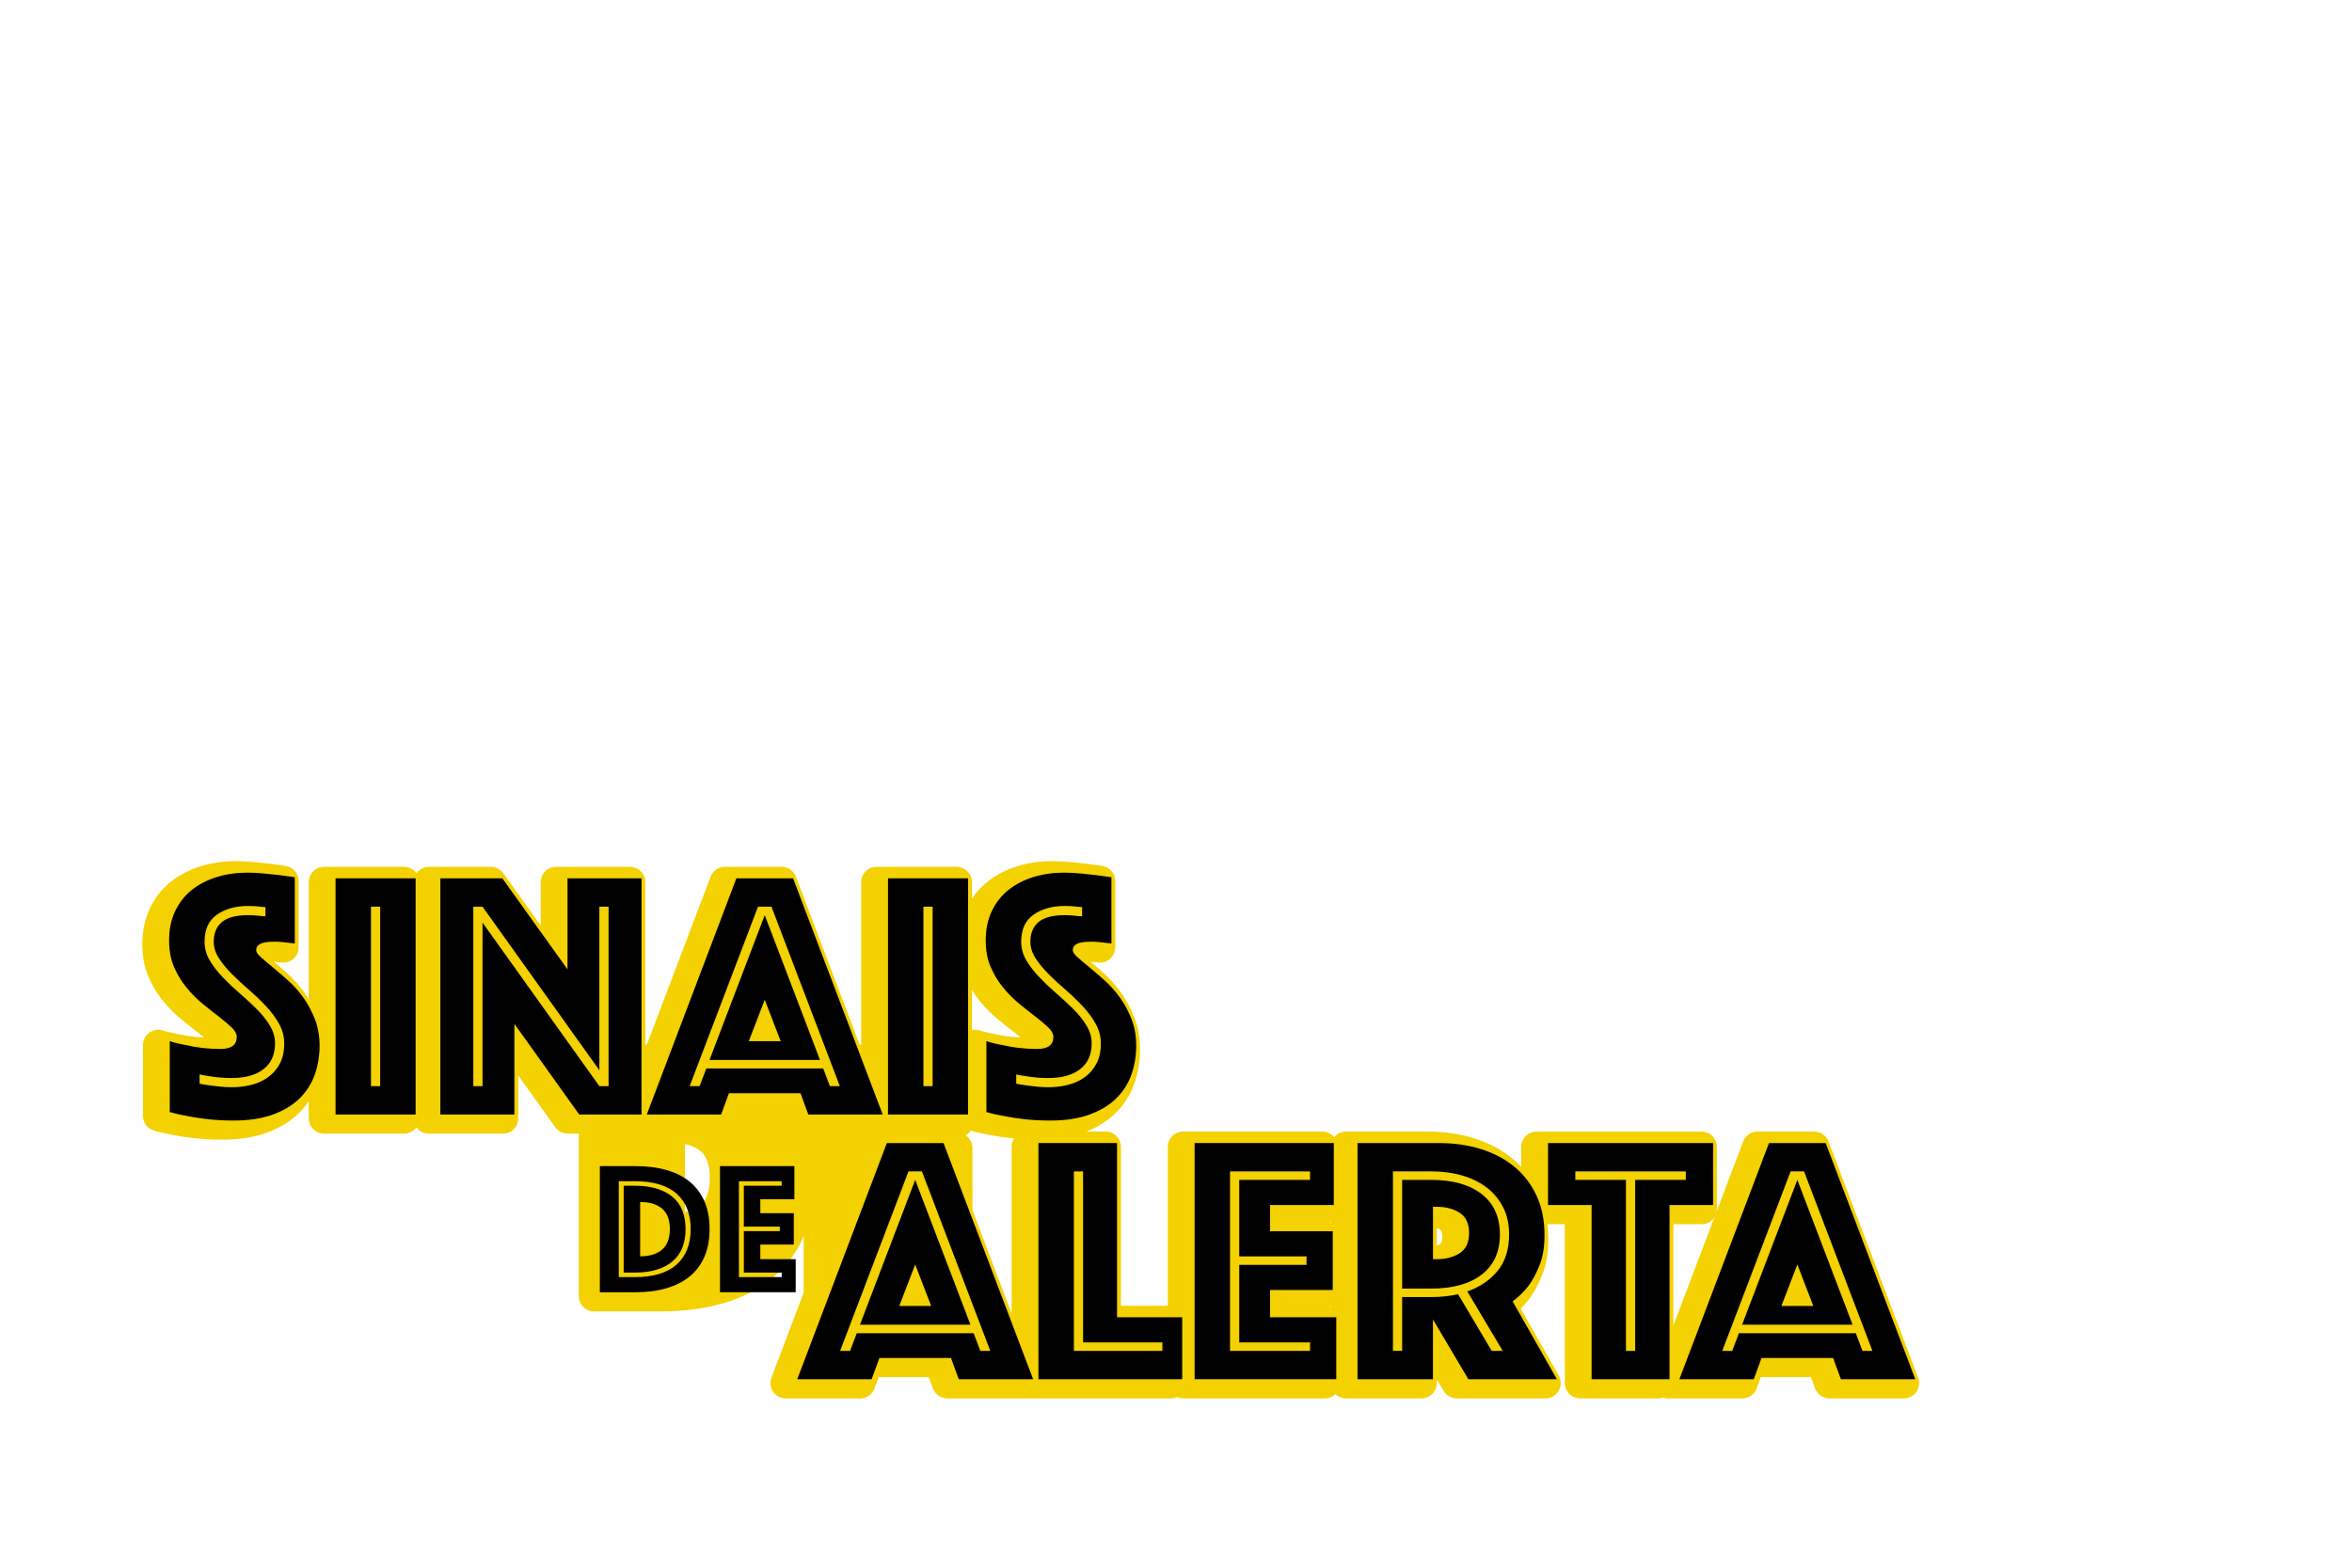 <?xml version="1.0" encoding="UTF-8"?><svg id="a" xmlns="http://www.w3.org/2000/svg" viewBox="0 0 1536 1024"><path d="m103.4,682.6c3.39,1.08,6.94,1.93,10.64,2.54,3.08.77,6.59,1.39,10.52,1.85,3.93.46,7.9.69,11.91.69,7.09,0,10.64-2.62,10.64-7.86,0-2-1.08-4.05-3.24-6.13-2.16-2.08-4.9-4.39-8.21-6.94-3.32-2.54-6.86-5.36-10.64-8.44-3.78-3.08-7.33-6.63-10.64-10.64-3.32-4.01-6.05-8.52-8.21-13.53-2.16-5.01-3.24-10.75-3.24-17.23,0-7.25,1.31-13.65,3.93-19.2,2.62-5.55,6.25-10.18,10.87-13.88,4.63-3.7,10.06-6.51,16.3-8.44,6.24-1.93,12.91-2.89,20-2.89,3.7,0,7.4.19,11.1.58,3.7.39,7.01.73,9.94,1.04,3.39.46,6.71.93,9.95,1.39v43.25c-1.24-.15-2.62-.31-4.16-.46-1.24-.15-2.62-.31-4.16-.46-1.54-.15-3.16-.23-4.86-.23-.93,0-2.08.04-3.47.12-1.39.08-2.7.27-3.93.58-1.24.31-2.31.85-3.24,1.62-.92.77-1.39,1.85-1.39,3.24,0,1.24,1.04,2.78,3.12,4.62,2.08,1.85,4.63,4.01,7.63,6.48,3.01,2.47,6.32,5.32,9.95,8.56,3.62,3.24,6.94,6.94,9.94,11.1,3.01,4.16,5.55,8.87,7.63,14.11,2.08,5.24,3.12,11.1,3.12,17.58s-1.08,13.15-3.24,19.08c-2.16,5.94-5.51,11.1-10.06,15.5-4.55,4.39-10.37,7.86-17.46,10.41-7.09,2.54-15.5,3.82-25.21,3.82-5.86,0-11.3-.27-16.3-.81-5.01-.54-9.45-1.2-13.3-1.97-4.47-.77-8.56-1.69-12.26-2.78v-46.25Zm19.43,27.75c2.16.46,4.47.85,6.94,1.16,2.16.31,4.43.58,6.82.81,2.39.23,4.82.35,7.29.35,4.31,0,8.52-.5,12.6-1.5,4.08-1,7.75-2.66,10.99-4.97,3.24-2.31,5.82-5.28,7.75-8.9,1.93-3.62,2.89-8.05,2.89-13.3,0-4.47-1.12-8.71-3.35-12.72-2.24-4.01-5.09-7.86-8.56-11.56-3.47-3.7-7.17-7.25-11.1-10.64-3.93-3.39-7.63-6.82-11.1-10.29-3.47-3.47-6.32-6.94-8.56-10.41-2.24-3.47-3.35-7.05-3.35-10.75,0-5.55,1.77-9.83,5.32-12.84,3.54-3.01,9.25-4.51,17.11-4.51,1.23,0,2.5.04,3.82.12,1.31.08,2.58.2,3.82.35,1.23.16,2.46.23,3.7.23v-6.01c-1.08,0-2.24-.08-3.47-.23-1.08-.15-2.28-.27-3.58-.35-1.31-.08-2.66-.12-4.05-.12-8.33,0-15.19,1.89-20.58,5.67-5.4,3.78-8.09,9.68-8.09,17.69,0,4.32,1.12,8.37,3.35,12.14,2.23,3.78,5.09,7.48,8.56,11.1,3.47,3.62,7.17,7.13,11.1,10.52,3.93,3.39,7.63,6.82,11.1,10.29,3.47,3.47,6.32,7.05,8.56,10.75,2.23,3.7,3.35,7.56,3.35,11.56,0,7.4-2.51,13.03-7.52,16.88-5.01,3.86-11.91,5.78-20.7,5.78-5.24,0-10.02-.38-14.34-1.16-2.31-.31-4.55-.69-6.71-1.16v6.01Z" style="fill:#f4d100; stroke:#f4d100; stroke-linecap:round; stroke-linejoin:round; stroke-width:20px;"/><path d="m211.64,576.21h52.27v154.26h-52.27v-154.26Zm29.14,135.76v-117.25h-6.01v117.25h6.01Z" style="fill:#f4d100; stroke:#f4d100; stroke-linecap:round; stroke-linejoin:round; stroke-width:20px;"/><path d="m280.09,576.21h40.47l42.55,59.44v-59.44h48.34v154.26h-40.7l-42.32-59.21v59.21h-48.34v-154.26Zm27.52,135.76v-106.85l76.32,106.85h6.01v-117.25h-6.01v106.85l-76.32-106.85h-6.01v117.25h6.01Z" style="fill:#f4d100; stroke:#f4d100; stroke-linecap:round; stroke-linejoin:round; stroke-width:20px;"/><path d="m473.43,576.21h37l58.51,154.26h-48.57l-5.09-13.88h-46.72l-5.09,13.88h-48.57l58.51-154.26Zm-24.05,135.76l4.39-11.56h76.32l4.39,11.56h6.48l-44.64-117.25h-8.79l-44.64,117.25h6.48Zm42.55-111.71l36.08,94.59h-72.16l36.08-94.59Zm10.41,82.33l-10.41-27.06-10.41,27.06h20.81Z" style="fill:#f4d100; stroke:#f4d100; stroke-linecap:round; stroke-linejoin:round; stroke-width:20px;"/><path d="m572.42,576.21h52.27v154.26h-52.27v-154.26Zm29.14,135.76v-117.25h-6.01v117.25h6.01Z" style="fill:#f4d100; stroke:#f4d100; stroke-linecap:round; stroke-linejoin:round; stroke-width:20px;"/><path d="m636.71,682.6c3.39,1.08,6.94,1.93,10.64,2.54,3.08.77,6.59,1.39,10.52,1.85,3.93.46,7.9.69,11.91.69,7.09,0,10.64-2.62,10.64-7.86,0-2-1.08-4.05-3.24-6.13-2.16-2.08-4.9-4.39-8.21-6.94-3.32-2.54-6.86-5.36-10.64-8.44-3.78-3.08-7.33-6.63-10.64-10.64-3.32-4.01-6.05-8.52-8.21-13.53-2.16-5.01-3.24-10.75-3.24-17.23,0-7.25,1.31-13.65,3.93-19.2,2.62-5.55,6.25-10.18,10.87-13.88,4.63-3.7,10.06-6.51,16.3-8.44,6.24-1.93,12.91-2.89,20-2.89,3.7,0,7.4.19,11.1.58,3.7.39,7.01.73,9.94,1.04,3.39.46,6.71.93,9.95,1.39v43.25c-1.24-.15-2.62-.31-4.16-.46-1.24-.15-2.62-.31-4.16-.46-1.54-.15-3.16-.23-4.86-.23-.93,0-2.08.04-3.47.12-1.39.08-2.7.27-3.93.58-1.24.31-2.31.85-3.24,1.62-.92.77-1.39,1.85-1.39,3.24,0,1.24,1.04,2.78,3.12,4.62,2.08,1.85,4.63,4.01,7.63,6.48,3.01,2.47,6.32,5.32,9.95,8.56,3.62,3.24,6.94,6.94,9.94,11.1,3.01,4.16,5.55,8.87,7.63,14.11,2.08,5.24,3.12,11.1,3.12,17.58s-1.08,13.15-3.24,19.08c-2.16,5.94-5.51,11.1-10.06,15.5-4.55,4.39-10.37,7.86-17.46,10.41-7.09,2.54-15.5,3.82-25.21,3.82-5.86,0-11.3-.27-16.3-.81-5.01-.54-9.45-1.2-13.3-1.97-4.47-.77-8.56-1.69-12.26-2.78v-46.25Zm19.43,27.75c2.16.46,4.47.85,6.94,1.16,2.16.31,4.43.58,6.82.81,2.39.23,4.82.35,7.29.35,4.31,0,8.52-.5,12.6-1.5,4.08-1,7.75-2.66,10.99-4.97,3.24-2.31,5.82-5.28,7.75-8.9,1.93-3.62,2.89-8.05,2.89-13.3,0-4.47-1.12-8.71-3.35-12.72-2.24-4.01-5.09-7.86-8.56-11.56-3.47-3.7-7.17-7.25-11.1-10.64-3.93-3.39-7.63-6.82-11.1-10.29-3.47-3.47-6.32-6.94-8.56-10.41-2.24-3.47-3.35-7.05-3.35-10.75,0-5.55,1.77-9.83,5.32-12.84,3.54-3.01,9.25-4.51,17.11-4.51,1.23,0,2.5.04,3.82.12,1.31.08,2.58.2,3.82.35,1.23.16,2.46.23,3.7.23v-6.01c-1.08,0-2.24-.08-3.47-.23-1.08-.15-2.28-.27-3.58-.35-1.31-.08-2.66-.12-4.05-.12-8.33,0-15.19,1.89-20.58,5.67-5.4,3.78-8.09,9.68-8.09,17.69,0,4.32,1.12,8.37,3.35,12.14,2.23,3.78,5.09,7.48,8.56,11.1,3.47,3.62,7.17,7.13,11.1,10.52,3.93,3.39,7.63,6.82,11.1,10.29,3.47,3.47,6.32,7.05,8.56,10.75,2.23,3.7,3.35,7.56,3.35,11.56,0,7.4-2.51,13.03-7.52,16.88-5.01,3.86-11.91,5.78-20.7,5.78-5.24,0-10.02-.38-14.34-1.16-2.31-.31-4.55-.69-6.71-1.16v6.01Z" style="fill:#f4d100; stroke:#f4d100; stroke-linecap:round; stroke-linejoin:round; stroke-width:20px;"/><path d="m571.69,749.14h37l58.51,154.26h-48.57l-5.09-13.88h-46.72l-5.09,13.88h-48.57l58.51-154.26Zm-24.05,135.76l4.39-11.56h76.32l4.39,11.56h6.48l-44.64-117.25h-8.79l-44.64,117.25h6.48Zm42.55-111.71l36.08,94.59h-72.16l36.08-94.59Zm10.41,82.33l-10.41-27.06-10.41,27.06h20.81Z" style="fill:#f4d100; stroke:#f4d100; stroke-linecap:round; stroke-linejoin:round; stroke-width:20px;"/><path d="m670.67,749.14h51.34v113.79h42.55v40.47h-93.9v-154.26Zm80.95,135.76v-5.55h-51.8v-111.7h-6.01v117.25h57.82Z" style="fill:#f4d100; stroke:#f4d100; stroke-linecap:round; stroke-linejoin:round; stroke-width:20px;"/><path d="m772.66,749.14h90.89v40.47h-41.63v17.11h40.94v38.39h-40.94v17.81h43.25v40.47h-92.51v-154.26Zm75.39,135.76v-5.55h-46.25v-50.65h43.94v-5.55h-43.94v-49.96h46.25v-5.55h-52.27v117.25h52.27Z" style="fill:#f4d100; stroke:#f4d100; stroke-linecap:round; stroke-linejoin:round; stroke-width:20px;"/><path d="m879.05,749.14h53.19c9.87,0,19,1.31,27.41,3.93,8.4,2.62,15.69,6.48,21.86,11.56,6.16,5.09,10.99,11.37,14.45,18.85,3.47,7.48,5.2,16.07,5.2,25.79,0,7.71-1.08,14.26-3.24,19.66-2.16,5.4-4.55,9.87-7.17,13.41-3.09,4.01-6.56,7.4-10.41,10.18l28.91,50.88h-57.82l-23.13-39.08v39.08h-49.26v-154.26Zm48.1,100.6c6.01,0,11.87-.61,17.58-1.85l21.97,37h7.17l-23.13-38.85c8.33-2.93,14.95-7.44,19.89-13.53,4.93-6.09,7.4-13.99,7.4-23.71,0-6.78-1.31-12.72-3.93-17.81-2.62-5.09-6.21-9.37-10.75-12.84-4.55-3.47-9.91-6.09-16.07-7.86-6.17-1.77-12.88-2.66-20.12-2.66h-24.98v117.25h6.01v-35.15h18.96Zm-18.96-5.55v-71h18.96c14.03,0,25.01,3.09,32.96,9.25,7.94,6.17,11.91,14.96,11.91,26.37s-3.97,20.16-11.91,26.25c-7.94,6.09-18.93,9.13-32.96,9.13h-18.96Zm20.12-19.2h2.54c5.86,0,10.83-1.31,14.92-3.93,4.08-2.62,6.13-7.01,6.13-13.18s-2.04-10.56-6.13-13.18c-4.09-2.62-9.06-3.93-14.92-3.93h-2.54v34.23Z" style="fill:#f4d100; stroke:#f4d100; stroke-linecap:round; stroke-linejoin:round; stroke-width:20px;"/><path d="m1031.92,789.62h-28.45v-40.47h107.77v40.47h-28.45v113.79h-50.88v-113.79Zm28.45,95.28v-111.71h33.07v-5.55h-72.16v5.55h33.07v111.71h6.01Z" style="fill:#f4d100; stroke:#f4d100; stroke-linecap:round; stroke-linejoin:round; stroke-width:20px;"/><path d="m1147.78,749.14h37l58.51,154.26h-48.57l-5.09-13.88h-46.72l-5.09,13.88h-48.57l58.51-154.26Zm-24.05,135.76l4.39-11.56h76.32l4.39,11.56h6.48l-44.64-117.25h-8.79l-44.64,117.25h6.48Zm42.55-111.71l36.08,94.59h-72.16l36.08-94.59Zm10.41,82.33l-10.41-27.06-10.41,27.06h20.81Z" style="fill:#f4d100; stroke:#f4d100; stroke-linecap:round; stroke-linejoin:round; stroke-width:20px;"/><path d="m388.01,846.6v-154.26h42.79c14.49,0,27.41,1.62,38.74,4.86s20.89,8.09,28.68,14.57c7.78,6.48,13.72,14.53,17.81,24.17,4.08,9.64,6.13,20.78,6.13,33.42s-2.04,23.79-6.13,33.42c-4.09,9.64-10.02,17.69-17.81,24.17-7.79,6.48-17.35,11.37-28.68,14.69-11.33,3.32-24.25,4.97-38.74,4.97h-42.79Zm23.13-18.5h19.66c22.51,0,39.51-5.12,51-15.38,11.48-10.25,17.23-24.71,17.23-43.36s-5.75-33.07-17.23-43.25c-11.49-10.18-28.49-15.26-51-15.26h-19.66v117.25Zm6.01-5.55v-106.15h13.64c19.58,0,34.81,4.43,45.68,13.3,10.87,8.87,16.3,22.09,16.3,39.66s-5.43,30.84-16.3,39.78c-10.87,8.94-26.1,13.41-45.68,13.41h-13.64Zm20.12-19.89c11.56,0,20.5-2.74,26.83-8.21,6.32-5.47,9.48-13.84,9.48-25.09s-3.16-19.58-9.48-24.98c-6.32-5.4-15.26-8.09-26.83-8.09v66.38Z" style="fill:#f4d100; stroke:#f4d100; stroke-linecap:round; stroke-linejoin:round; stroke-width:20px;"/><path d="m534.87,692.34h90.89v40.47h-41.63v17.11h40.94v38.39h-40.94v17.81h43.25v40.47h-92.51v-154.26Zm75.39,135.76v-5.55h-46.25v-50.65h43.94v-5.55h-43.94v-49.96h46.25v-5.55h-52.27v117.25h52.27Z" style="fill:#f4d100; stroke:#f4d100; stroke-linecap:round; stroke-linejoin:round; stroke-width:20px;"/><path d="m110.9,680.1c3.39,1.08,6.94,1.93,10.64,2.54,3.08.77,6.59,1.39,10.52,1.85,3.93.46,7.9.69,11.91.69,7.09,0,10.64-2.62,10.64-7.86,0-2-1.08-4.05-3.24-6.13-2.16-2.08-4.9-4.39-8.21-6.94-3.32-2.54-6.86-5.36-10.64-8.44-3.78-3.08-7.33-6.63-10.64-10.64-3.32-4.01-6.05-8.52-8.21-13.53-2.16-5.01-3.24-10.75-3.24-17.23,0-7.25,1.31-13.65,3.93-19.2,2.62-5.55,6.25-10.18,10.87-13.88,4.63-3.7,10.06-6.51,16.3-8.44,6.24-1.93,12.91-2.89,20-2.89,3.7,0,7.4.19,11.1.58,3.7.39,7.01.73,9.94,1.04,3.39.46,6.71.93,9.95,1.39v43.25c-1.24-.15-2.62-.31-4.16-.46-1.24-.15-2.62-.31-4.16-.46-1.54-.15-3.16-.23-4.86-.23-.93,0-2.08.04-3.47.12-1.39.08-2.7.27-3.93.58-1.24.31-2.31.85-3.24,1.62-.92.77-1.39,1.85-1.39,3.24,0,1.24,1.04,2.78,3.12,4.62,2.08,1.85,4.63,4.01,7.63,6.48,3.01,2.47,6.32,5.32,9.95,8.56,3.62,3.24,6.94,6.94,9.94,11.1,3.01,4.16,5.55,8.87,7.63,14.11,2.08,5.24,3.12,11.1,3.12,17.58s-1.08,13.15-3.24,19.08c-2.16,5.94-5.51,11.1-10.06,15.5-4.55,4.39-10.37,7.86-17.46,10.41-7.09,2.54-15.5,3.82-25.21,3.82-5.86,0-11.3-.27-16.3-.81-5.01-.54-9.45-1.2-13.3-1.97-4.47-.77-8.56-1.69-12.26-2.78v-46.25Zm19.43,27.75c2.16.46,4.47.85,6.94,1.16,2.16.31,4.43.58,6.82.81,2.39.23,4.82.35,7.29.35,4.31,0,8.52-.5,12.6-1.5,4.08-1,7.75-2.66,10.99-4.97,3.24-2.31,5.82-5.28,7.75-8.9,1.93-3.62,2.89-8.05,2.89-13.3,0-4.47-1.12-8.71-3.35-12.72-2.24-4.01-5.09-7.86-8.56-11.56-3.47-3.7-7.17-7.25-11.1-10.64-3.93-3.39-7.63-6.82-11.1-10.29-3.47-3.47-6.32-6.94-8.56-10.41-2.24-3.47-3.35-7.05-3.35-10.75,0-5.55,1.77-9.83,5.32-12.84,3.54-3.01,9.25-4.51,17.11-4.51,1.23,0,2.5.04,3.82.12,1.31.08,2.58.2,3.82.35,1.23.16,2.46.23,3.7.23v-6.01c-1.08,0-2.24-.08-3.47-.23-1.08-.15-2.28-.27-3.58-.35-1.31-.08-2.66-.12-4.05-.12-8.33,0-15.19,1.89-20.58,5.67-5.4,3.78-8.09,9.68-8.09,17.69,0,4.32,1.12,8.37,3.35,12.14,2.23,3.78,5.09,7.48,8.56,11.1,3.47,3.62,7.17,7.13,11.1,10.52,3.93,3.39,7.63,6.82,11.1,10.29,3.47,3.47,6.32,7.05,8.56,10.75,2.23,3.7,3.35,7.56,3.35,11.56,0,7.4-2.51,13.03-7.52,16.88-5.01,3.86-11.91,5.78-20.7,5.78-5.24,0-10.02-.38-14.34-1.16-2.31-.31-4.55-.69-6.71-1.16v6.01Z" style="stroke-width:0px;"/><path d="m219.14,573.71h52.27v154.26h-52.27v-154.26Zm29.14,135.76v-117.25h-6.01v117.25h6.01Z" style="stroke-width:0px;"/><path d="m287.59,573.71h40.47l42.55,59.44v-59.44h48.34v154.26h-40.7l-42.32-59.21v59.21h-48.34v-154.26Zm27.52,135.76v-106.85l76.32,106.85h6.01v-117.25h-6.01v106.85l-76.32-106.85h-6.01v117.25h6.01Z" style="stroke-width:0px;"/><path d="m480.93,573.71h37l58.51,154.26h-48.57l-5.09-13.88h-46.72l-5.09,13.88h-48.57l58.51-154.26Zm-24.05,135.76l4.39-11.56h76.32l4.39,11.56h6.48l-44.64-117.25h-8.79l-44.64,117.25h6.48Zm42.55-111.71l36.08,94.59h-72.16l36.08-94.59Zm10.41,82.33l-10.41-27.06-10.41,27.06h20.81Z" style="stroke-width:0px;"/><path d="m579.92,573.71h52.27v154.26h-52.27v-154.26Zm29.14,135.76v-117.25h-6.01v117.25h6.01Z" style="stroke-width:0px;"/><path d="m644.21,680.1c3.39,1.08,6.94,1.93,10.64,2.54,3.08.77,6.59,1.39,10.52,1.85,3.93.46,7.9.69,11.91.69,7.09,0,10.64-2.62,10.64-7.86,0-2-1.08-4.05-3.24-6.13-2.16-2.08-4.9-4.39-8.21-6.94-3.32-2.54-6.86-5.36-10.64-8.44-3.78-3.08-7.33-6.63-10.64-10.64-3.32-4.01-6.05-8.52-8.21-13.53-2.16-5.01-3.24-10.75-3.24-17.23,0-7.25,1.31-13.65,3.93-19.2,2.62-5.55,6.25-10.18,10.87-13.88,4.63-3.7,10.06-6.51,16.3-8.44,6.24-1.93,12.91-2.89,20-2.89,3.7,0,7.4.19,11.1.58,3.7.39,7.01.73,9.94,1.04,3.39.46,6.71.93,9.95,1.39v43.25c-1.24-.15-2.62-.31-4.16-.46-1.24-.15-2.62-.31-4.16-.46-1.54-.15-3.16-.23-4.86-.23-.93,0-2.08.04-3.47.12-1.39.08-2.7.27-3.93.58-1.24.31-2.31.85-3.24,1.62-.92.77-1.39,1.85-1.39,3.24,0,1.24,1.04,2.78,3.12,4.62,2.08,1.85,4.63,4.01,7.63,6.48,3.01,2.47,6.32,5.32,9.95,8.56,3.62,3.24,6.94,6.94,9.94,11.1,3.01,4.16,5.55,8.87,7.63,14.11,2.08,5.24,3.12,11.1,3.12,17.58s-1.08,13.15-3.24,19.08c-2.16,5.94-5.51,11.1-10.06,15.5-4.55,4.39-10.37,7.86-17.46,10.41-7.09,2.54-15.5,3.82-25.21,3.82-5.86,0-11.3-.27-16.3-.81-5.01-.54-9.45-1.2-13.3-1.97-4.47-.77-8.56-1.69-12.26-2.78v-46.25Zm19.43,27.75c2.16.46,4.47.85,6.94,1.16,2.16.31,4.43.58,6.82.81,2.39.23,4.82.35,7.29.35,4.31,0,8.52-.5,12.6-1.5,4.08-1,7.75-2.66,10.99-4.97,3.24-2.31,5.82-5.28,7.75-8.9,1.93-3.62,2.89-8.05,2.89-13.3,0-4.47-1.12-8.71-3.35-12.72-2.24-4.01-5.09-7.86-8.56-11.56-3.47-3.7-7.17-7.25-11.1-10.64-3.93-3.39-7.63-6.82-11.1-10.29-3.47-3.47-6.32-6.94-8.56-10.41-2.24-3.47-3.35-7.05-3.35-10.75,0-5.55,1.77-9.83,5.32-12.84,3.54-3.01,9.25-4.51,17.11-4.51,1.23,0,2.5.04,3.82.12,1.31.08,2.58.2,3.82.35,1.23.16,2.46.23,3.7.23v-6.01c-1.08,0-2.24-.08-3.47-.23-1.08-.15-2.28-.27-3.58-.35-1.31-.08-2.66-.12-4.05-.12-8.33,0-15.19,1.89-20.58,5.67-5.4,3.78-8.09,9.68-8.09,17.69,0,4.32,1.12,8.37,3.35,12.14,2.23,3.78,5.09,7.48,8.56,11.1,3.47,3.62,7.17,7.13,11.1,10.52,3.93,3.39,7.63,6.82,11.1,10.29,3.47,3.47,6.32,7.05,8.56,10.75,2.23,3.7,3.35,7.56,3.35,11.56,0,7.4-2.51,13.03-7.52,16.88-5.01,3.86-11.91,5.78-20.7,5.78-5.24,0-10.02-.38-14.34-1.16-2.31-.31-4.55-.69-6.71-1.16v6.01Z" style="stroke-width:0px;"/><path d="m579.19,746.64h37l58.51,154.26h-48.57l-5.09-13.88h-46.72l-5.09,13.88h-48.57l58.51-154.26Zm-24.05,135.76l4.39-11.56h76.32l4.39,11.56h6.48l-44.64-117.25h-8.79l-44.64,117.25h6.48Zm42.55-111.71l36.08,94.59h-72.16l36.08-94.59Zm10.41,82.33l-10.41-27.06-10.41,27.06h20.81Z" style="stroke-width:0px;"/><path d="m678.17,746.64h51.34v113.79h42.55v40.47h-93.9v-154.26Zm80.95,135.76v-5.55h-51.8v-111.7h-6.01v117.25h57.82Z" style="stroke-width:0px;"/><path d="m780.16,746.64h90.89v40.47h-41.63v17.11h40.94v38.39h-40.94v17.81h43.25v40.47h-92.51v-154.26Zm75.39,135.76v-5.55h-46.25v-50.65h43.94v-5.55h-43.94v-49.96h46.25v-5.55h-52.27v117.25h52.27Z" style="stroke-width:0px;"/><path d="m886.55,746.64h53.19c9.87,0,19,1.31,27.41,3.93,8.4,2.62,15.69,6.48,21.86,11.56,6.16,5.09,10.99,11.37,14.45,18.85,3.47,7.48,5.2,16.07,5.2,25.79,0,7.71-1.08,14.26-3.24,19.66-2.16,5.4-4.55,9.87-7.17,13.41-3.09,4.01-6.56,7.4-10.41,10.18l28.91,50.88h-57.82l-23.13-39.08v39.08h-49.26v-154.26Zm48.1,100.6c6.01,0,11.87-.61,17.58-1.85l21.97,37h7.17l-23.13-38.85c8.33-2.93,14.95-7.44,19.89-13.53,4.93-6.09,7.4-13.99,7.4-23.71,0-6.78-1.31-12.72-3.93-17.81-2.62-5.09-6.21-9.37-10.75-12.84-4.55-3.47-9.91-6.09-16.07-7.86-6.17-1.77-12.88-2.66-20.12-2.66h-24.98v117.25h6.01v-35.15h18.96Zm-18.96-5.55v-71h18.96c14.03,0,25.01,3.09,32.96,9.25,7.94,6.17,11.91,14.96,11.91,26.37s-3.97,20.16-11.91,26.25c-7.94,6.09-18.93,9.13-32.96,9.13h-18.96Zm20.12-19.2h2.54c5.86,0,10.83-1.31,14.92-3.93,4.08-2.62,6.13-7.01,6.13-13.18s-2.04-10.56-6.13-13.18c-4.09-2.62-9.06-3.93-14.92-3.93h-2.54v34.23Z" style="stroke-width:0px;"/><path d="m1039.42,787.12h-28.45v-40.47h107.77v40.47h-28.45v113.79h-50.88v-113.79Zm28.45,95.28v-111.71h33.07v-5.55h-72.16v5.55h33.07v111.71h6.01Z" style="stroke-width:0px;"/><path d="m1155.28,746.64h37l58.51,154.26h-48.57l-5.09-13.88h-46.72l-5.09,13.88h-48.57l58.51-154.26Zm-24.05,135.76l4.39-11.56h76.32l4.39,11.56h6.48l-44.64-117.25h-8.79l-44.64,117.25h6.48Zm42.55-111.71l36.08,94.59h-72.16l36.08-94.59Zm10.41,82.33l-10.41-27.06-10.41,27.06h20.81Z" style="stroke-width:0px;"/><path d="m391.74,844.1v-82.42h22.86c7.74,0,14.64.86,20.7,2.59,6.05,1.73,11.16,4.32,15.32,7.78,4.16,3.46,7.33,7.77,9.52,12.91,2.18,5.15,3.27,11.1,3.27,17.86s-1.09,12.71-3.27,17.86c-2.18,5.15-5.36,9.45-9.52,12.91-4.16,3.46-9.27,6.08-15.32,7.85-6.05,1.77-12.96,2.66-20.7,2.66h-22.86Zm12.36-9.89h10.5c12.03,0,21.11-2.74,27.25-8.22,6.14-5.48,9.21-13.2,9.21-23.17s-3.07-17.67-9.21-23.11c-6.14-5.44-15.22-8.16-27.25-8.16h-10.5v62.65Zm3.21-2.97v-56.72h7.29c10.46,0,18.6,2.37,24.4,7.11,5.81,4.74,8.71,11.8,8.71,21.19s-2.9,16.48-8.71,21.25c-5.81,4.78-13.94,7.17-24.4,7.17h-7.29Zm10.75-10.63c6.18,0,10.96-1.46,14.33-4.39,3.38-2.92,5.07-7.39,5.07-13.41s-1.69-10.46-5.07-13.34c-3.38-2.88-8.16-4.33-14.33-4.33v35.46Z" style="stroke-width:0px;"/><path d="m470.21,761.68h48.56v21.62h-22.24v9.14h21.87v20.51h-21.87v9.51h23.11v21.62h-49.43v-82.42Zm40.28,72.53v-2.97h-24.71v-27.06h23.48v-2.96h-23.48v-26.69h24.71v-2.97h-27.93v62.65h27.93Z" style="stroke-width:0px;"/></svg>